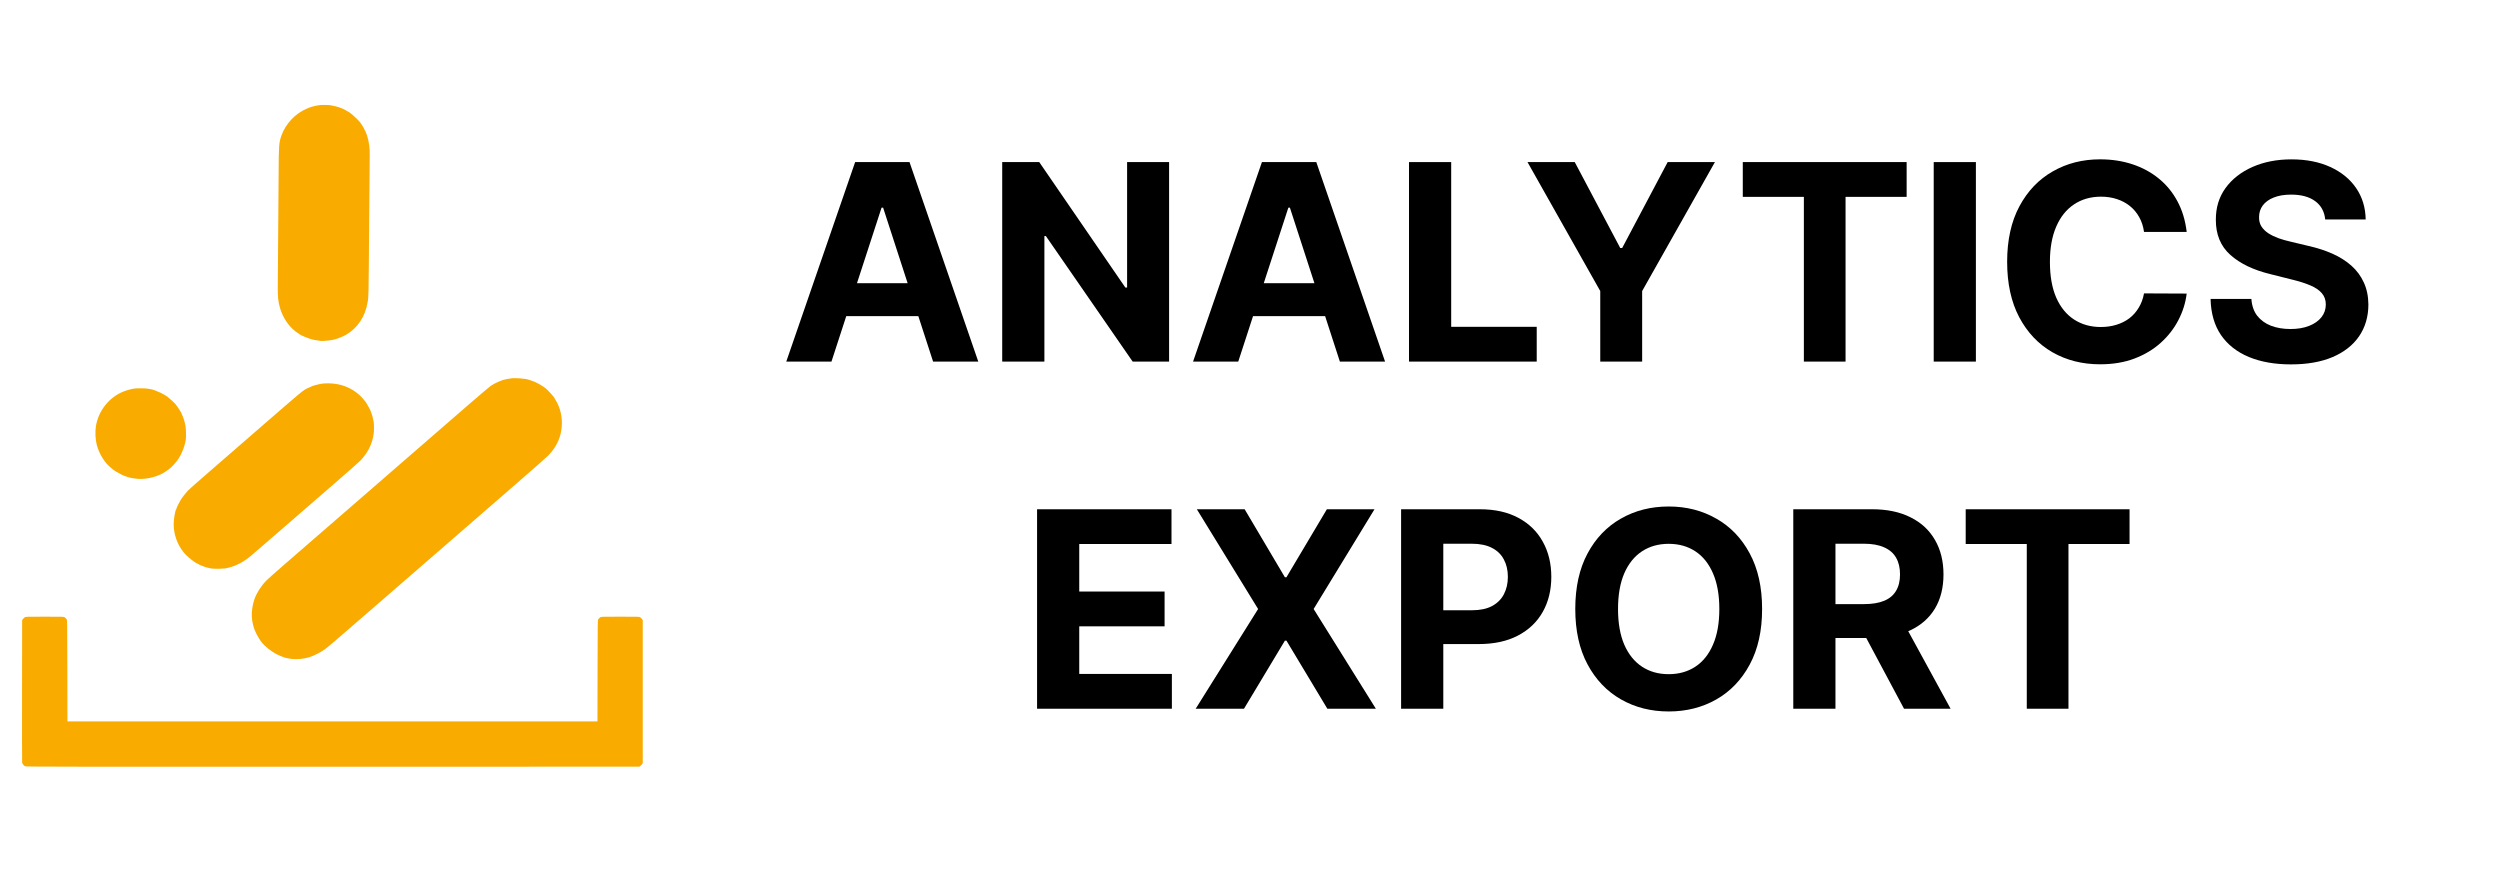 <?xml version="1.0" encoding="UTF-8" standalone="no"?>
<svg
   fill="none"
   height="55"
   viewBox="0 0 157 55"
   width="157"
   version="1.1"
   id="svg2681"
   sodipodi:docname="logo.svg"
   inkscape:version="1.1.2 (b8e25be833, 2022-02-05)"
   xmlns:inkscape="http://www.inkscape.org/namespaces/inkscape"
   xmlns:sodipodi="http://sodipodi.sourceforge.net/DTD/sodipodi-0.dtd"
   xmlns="http://www.w3.org/2000/svg"
   xmlns:svg="http://www.w3.org/2000/svg"
   xmlns:rdf="http://www.w3.org/1999/02/22-rdf-syntax-ns#"
   xmlns:cc="http://creativecommons.org/ns#"
   xmlns:dc="http://purl.org/dc/elements/1.1/">
  <g
     aria-label="ANALYTICS
EXPORT"
     id="text903"
     style="font-size:17.227px;line-height:1.25;fill:#000000;stroke-width:0.431">
    <path
       d="m 52.216,22.708 h -2.838 l 4.325,-12.529 h 3.414 l 4.319,12.529 h -2.838 l -3.138,-9.666 h -0.098 z m -0.177,-4.925 h 6.705 v 2.068 h -6.705 z"
       style="font-weight:bold;font-family:Inter;-inkscape-font-specification:'Inter Bold';text-align:center;text-anchor:middle"
       id="path7505" />
    <path
       d="m 73.419,10.179 v 12.529 h -2.288 l -5.451,-7.885 h -0.092 v 7.885 h -2.649 V 10.179 h 2.325 l 5.408,7.879 h 0.11 v -7.879 z"
       style="font-weight:bold;font-family:Inter;-inkscape-font-specification:'Inter Bold';text-align:center;text-anchor:middle"
       id="path7507" />
    <path
       d="m 77.762,22.708 h -2.838 l 4.325,-12.529 h 3.414 l 4.319,12.529 h -2.838 l -3.138,-9.666 h -0.098 z m -0.177,-4.925 h 6.705 v 2.068 h -6.705 z"
       style="font-weight:bold;font-family:Inter;-inkscape-font-specification:'Inter Bold';text-align:center;text-anchor:middle"
       id="path7509" />
    <path
       d="M 88.486,22.708 V 10.179 h 2.649 v 10.345 h 5.371 v 2.184 z"
       style="font-weight:bold;font-family:Inter;-inkscape-font-specification:'Inter Bold';text-align:center;text-anchor:middle"
       id="path7511" />
    <path
       d="m 95.927,10.179 h 2.967 l 2.857,5.396 h 0.122 l 2.857,-5.396 h 2.967 l -4.57,8.099 v 4.429 h -2.631 v -4.429 z"
       style="font-weight:bold;font-family:Inter;-inkscape-font-specification:'Inter Bold';text-align:center;text-anchor:middle"
       id="path7513" />
    <path
       d="m 109.447,12.363 v -2.184 h 10.29 v 2.184 h -3.836 v 10.345 h -2.618 V 12.363 Z"
       style="font-weight:bold;font-family:Inter;-inkscape-font-specification:'Inter Bold';text-align:center;text-anchor:middle"
       id="path7515" />
    <path
       d="m 124.086,10.179 v 12.529 h -2.649 V 10.179 Z"
       style="font-weight:bold;font-family:Inter;-inkscape-font-specification:'Inter Bold';text-align:center;text-anchor:middle"
       id="path7517" />
    <path
       d="m 137.324,14.565 h -2.679 q -0.073,-0.52 -0.3,-0.924 -0.226,-0.41 -0.581,-0.697 -0.355,-0.288 -0.82,-0.44 -0.459,-0.153 -0.997,-0.153 -0.973,0 -1.695,0.483 -0.722,0.477 -1.119,1.395 -0.398,0.911 -0.398,2.215 0,1.34 0.398,2.251 0.404,0.911 1.126,1.376 0.722,0.465 1.67,0.465 0.532,0 0.985,-0.141 0.459,-0.141 0.814,-0.41 0.355,-0.275 0.587,-0.667 0.239,-0.392 0.33,-0.893 l 2.679,0.012 q -0.104,0.863 -0.52,1.664 -0.41,0.795 -1.107,1.425 -0.691,0.624 -1.652,0.991 -0.954,0.361 -2.159,0.361 -1.676,0 -2.998,-0.759 -1.315,-0.759 -2.08,-2.196 -0.759,-1.438 -0.759,-3.481 0,-2.049 0.771,-3.487 0.771,-1.438 2.092,-2.19 1.321,-0.759 2.973,-0.759 1.089,0 2.019,0.306 0.936,0.306 1.658,0.893 0.722,0.581 1.175,1.425 0.459,0.844 0.587,1.933 z"
       style="font-weight:bold;font-family:Inter;-inkscape-font-specification:'Inter Bold';text-align:center;text-anchor:middle"
       id="path7519" />
    <path
       d="m 146.023,13.782 q -0.073,-0.74 -0.63,-1.15 -0.557,-0.41 -1.511,-0.41 -0.648,0 -1.095,0.184 -0.447,0.177 -0.685,0.496 -0.232,0.318 -0.232,0.722 -0.012,0.336 0.141,0.587 0.159,0.251 0.434,0.434 0.275,0.177 0.636,0.312 0.361,0.128 0.771,0.22 l 1.126,0.269 q 0.82,0.184 1.505,0.489 0.685,0.306 1.187,0.752 0.502,0.447 0.777,1.052 0.281,0.606 0.288,1.389 -0.006,1.15 -0.587,1.994 -0.575,0.838 -1.664,1.303 -1.083,0.459 -2.612,0.459 -1.517,0 -2.643,-0.465 -1.119,-0.465 -1.75,-1.376 -0.624,-0.918 -0.655,-2.27 h 2.563 q 0.043,0.63 0.361,1.052 0.324,0.416 0.863,0.63 0.544,0.208 1.23,0.208 0.673,0 1.168,-0.196 0.502,-0.196 0.777,-0.544 0.275,-0.349 0.275,-0.801 0,-0.422 -0.251,-0.71 -0.245,-0.288 -0.722,-0.489 -0.471,-0.202 -1.156,-0.367 l -1.364,-0.343 q -1.584,-0.385 -2.502,-1.205 -0.918,-0.82 -0.911,-2.208 -0.006,-1.138 0.606,-1.988 0.618,-0.85 1.695,-1.327 1.077,-0.477 2.447,-0.477 1.395,0 2.435,0.477 1.046,0.477 1.627,1.327 0.581,0.85 0.6,1.97 z"
       style="font-weight:bold;font-family:Inter;-inkscape-font-specification:'Inter Bold';text-align:center;text-anchor:middle"
       id="path7521" />
    <path
       d="M 65.128,44.51 V 31.981 h 8.442 v 2.184 h -5.793 v 2.985 h 5.359 v 2.184 h -5.359 v 2.991 H 73.594 v 2.184 z"
       style="font-weight:bold;font-family:Inter;-inkscape-font-specification:'Inter Bold';text-align:center;text-anchor:middle"
       id="path7523" />
    <path
       d="m 78.164,31.981 2.527,4.27 h 0.098 l 2.539,-4.27 h 2.991 l -3.823,6.264 3.909,6.264 H 83.358 l -2.569,-4.276 h -0.098 l -2.569,4.276 h -3.034 l 3.921,-6.264 -3.848,-6.264 z"
       style="font-weight:bold;font-family:Inter;-inkscape-font-specification:'Inter Bold';text-align:center;text-anchor:middle"
       id="path7525" />
    <path
       d="M 87.989,44.51 V 31.981 h 4.943 q 1.425,0 2.429,0.544 1.003,0.538 1.529,1.499 0.532,0.954 0.532,2.202 0,1.248 -0.538,2.202 -0.538,0.954 -1.56,1.487 -1.015,0.532 -2.459,0.532 h -3.15 v -2.123 h 2.722 q 0.765,0 1.26,-0.263 0.502,-0.269 0.746,-0.74 0.251,-0.477 0.251,-1.095 0,-0.624 -0.251,-1.089 -0.245,-0.471 -0.746,-0.728 -0.502,-0.263 -1.272,-0.263 h -1.786 v 10.363 z"
       style="font-weight:bold;font-family:Inter;-inkscape-font-specification:'Inter Bold';text-align:center;text-anchor:middle"
       id="path7527" />
    <path
       d="m 110.66,38.245 q 0,2.049 -0.777,3.487 -0.771,1.438 -2.104,2.196 -1.327,0.752 -2.985,0.752 -1.67,0 -2.998,-0.759 -1.327,-0.759 -2.098,-2.196 -0.771,-1.438 -0.771,-3.481 0,-2.049 0.771,-3.487 0.771,-1.438 2.098,-2.19 1.327,-0.759 2.998,-0.759 1.658,0 2.985,0.759 1.334,0.752 2.104,2.19 0.777,1.438 0.777,3.487 z m -2.686,0 q 0,-1.327 -0.398,-2.239 -0.392,-0.911 -1.107,-1.383 -0.716,-0.471 -1.676,-0.471 -0.96,0 -1.676,0.471 -0.716,0.471 -1.113,1.383 -0.392,0.911 -0.392,2.239 0,1.327 0.392,2.239 0.398,0.911 1.113,1.383 0.716,0.471 1.676,0.471 0.96,0 1.676,-0.471 0.716,-0.471 1.107,-1.383 0.398,-0.911 0.398,-2.239 z"
       style="font-weight:bold;font-family:Inter;-inkscape-font-specification:'Inter Bold';text-align:center;text-anchor:middle"
       id="path7529" />
    <path
       d="M 112.618,44.51 V 31.981 h 4.943 q 1.419,0 2.423,0.508 1.009,0.502 1.535,1.425 0.532,0.918 0.532,2.159 0,1.248 -0.538,2.147 -0.538,0.893 -1.56,1.37 -1.016,0.477 -2.459,0.477 h -3.31 v -2.129 h 2.881 q 0.759,0 1.26,-0.208 0.502,-0.208 0.746,-0.624 0.251,-0.416 0.251,-1.034 0,-0.624 -0.251,-1.052 -0.245,-0.428 -0.752,-0.648 -0.502,-0.226 -1.266,-0.226 h -1.786 v 10.363 z m 6.766,-5.701 3.114,5.701 h -2.924 l -3.046,-5.701 z"
       style="font-weight:bold;font-family:Inter;-inkscape-font-specification:'Inter Bold';text-align:center;text-anchor:middle"
       id="path7531" />
    <path
       d="m 123.446,34.165 v -2.184 h 10.29 v 2.184 h -3.836 v 10.345 h -2.618 V 34.165 Z"
       style="font-weight:bold;font-family:Inter;-inkscape-font-specification:'Inter Bold';text-align:center;text-anchor:middle"
       id="path7533" />
  </g>
  <defs
     id="defs2685" />
  <sodipodi:namedview
     inkscape:document-rotation="0"
     pagecolor="#ffffff"
     bordercolor="#666666"
     borderopacity="1"
     objecttolerance="10"
     gridtolerance="10"
     guidetolerance="10"
     inkscape:pageopacity="0"
     inkscape:pageshadow="2"
     inkscape:window-width="1920"
     inkscape:window-height="1013"
     id="namedview2683"
     showgrid="false"
     inkscape:pagecheckerboard="true"
     inkscape:zoom="5.9119708"
     inkscape:cx="90.74808"
     inkscape:cy="25.287676"
     inkscape:window-x="-9"
     inkscape:window-y="-9"
     inkscape:window-maximized="1"
     inkscape:current-layer="svg2681" />
  <path
     style="fill:#f9ab00;fill-opacity:1;stroke-width:0.022"
     d="m 1.587,48.127 c -0.088,-0.039 -0.181,-0.151 -0.196,-0.239 -0.007,-0.039 -0.01,-2.068 -0.006,-4.51 l 0.006,-4.439 0.045,-0.061 c 0.025,-0.033 0.073,-0.081 0.106,-0.106 0.06,-0.044 0.083,-0.045 1.265,-0.045 1.182,0 1.206,8.48e-4 1.265,0.045 0.033,0.025 0.081,0.073 0.106,0.106 0.045,0.06 0.045,0.068 0.051,3.243 l 0.006,3.182 h 16.643 16.643 l 0.006,-3.182 c 0.006,-3.175 0.006,-3.182 0.051,-3.243 0.025,-0.033 0.073,-0.081 0.106,-0.106 0.06,-0.044 0.083,-0.045 1.265,-0.045 1.182,0 1.206,8.48e-4 1.265,0.045 0.033,0.025 0.081,0.073 0.106,0.106 l 0.045,0.061 v 4.498 4.498 l -0.045,0.061 c -0.025,0.033 -0.073,0.081 -0.106,0.106 l -0.061,0.045 -19.249,0.005 c -15.971,0.004 -19.261,-3.03e-4 -19.316,-0.025 z m 16.678,-6.754 c -0.054,-0.01 -0.14,-0.024 -0.191,-0.032 -0.186,-0.029 -0.354,-0.09 -0.687,-0.251 -0.336,-0.163 -0.746,-0.489 -0.969,-0.771 -0.193,-0.245 -0.438,-0.722 -0.5,-0.977 -0.078,-0.317 -0.085,-0.356 -0.103,-0.605 -0.023,-0.299 0.042,-0.749 0.157,-1.091 0.129,-0.385 0.416,-0.837 0.749,-1.182 0.082,-0.085 0.57,-0.52 1.083,-0.965 2.82,-2.448 4.471,-3.88 5.325,-4.619 0.411,-0.356 0.855,-0.742 0.988,-0.859 0.133,-0.117 1.067,-0.927 2.075,-1.802 1.008,-0.874 2.428,-2.106 3.155,-2.736 0.727,-0.631 1.389,-1.193 1.471,-1.25 0.083,-0.057 0.249,-0.15 0.37,-0.207 0.273,-0.129 0.464,-0.191 0.703,-0.23 0.036,-0.006 0.12,-0.02 0.187,-0.031 0.258,-0.044 0.953,0.008 1.131,0.085 0.024,0.01 0.088,0.031 0.141,0.045 0.107,0.029 0.284,0.104 0.452,0.193 0.099,0.052 0.187,0.107 0.423,0.265 0.123,0.083 0.598,0.599 0.598,0.65 0,0.007 0.026,0.055 0.059,0.106 0.264,0.417 0.404,0.922 0.405,1.454 0.002,0.77 -0.287,1.459 -0.856,2.045 -0.096,0.098 -0.997,0.893 -2.004,1.766 -1.007,0.873 -1.939,1.682 -2.072,1.799 -0.133,0.116 -1.062,0.923 -2.064,1.792 -1.002,0.869 -2.801,2.429 -3.996,3.467 -3.875,3.363 -3.768,3.272 -4.062,3.456 -0.374,0.233 -0.793,0.408 -1.087,0.453 -0.042,0.006 -0.131,0.02 -0.197,0.031 -0.152,0.024 -0.551,0.025 -0.681,0.002 z M 13.248,35.7 c -0.188,-0.036 -0.476,-0.12 -0.504,-0.147 -0.011,-0.011 -0.034,-0.02 -0.05,-0.02 -0.036,0 -0.306,-0.132 -0.439,-0.215 -0.23,-0.143 -0.586,-0.455 -0.733,-0.642 -0.398,-0.508 -0.617,-1.135 -0.615,-1.759 0.001,-0.324 0.092,-0.856 0.159,-0.93 0.01,-0.011 0.019,-0.035 0.019,-0.052 0,-0.039 0.157,-0.366 0.248,-0.516 0.094,-0.156 0.311,-0.439 0.456,-0.595 0.112,-0.121 0.766,-0.692 4.312,-3.769 3.05,-2.646 2.892,-2.514 3.217,-2.678 0.217,-0.109 0.354,-0.16 0.582,-0.216 0.307,-0.075 0.41,-0.088 0.725,-0.087 0.579,8.47e-4 1.125,0.158 1.592,0.459 0.067,0.043 0.136,0.092 0.154,0.109 0.018,0.017 0.08,0.067 0.137,0.111 0.131,0.1 0.39,0.386 0.494,0.546 0.09,0.138 0.291,0.521 0.291,0.553 0,0.012 0.013,0.053 0.03,0.091 0.053,0.123 0.095,0.285 0.142,0.541 0.028,0.152 0.03,0.54 0.005,0.734 -0.086,0.658 -0.361,1.214 -0.849,1.718 -0.095,0.098 -0.816,0.735 -1.601,1.415 -0.785,0.68 -2.242,1.943 -3.239,2.808 -0.996,0.864 -1.9,1.645 -2.009,1.736 -0.473,0.394 -0.877,0.611 -1.392,0.748 -0.226,0.06 -0.296,0.069 -0.617,0.076 -0.243,0.005 -0.413,-0.002 -0.516,-0.022 z M 8.659,30.071 c -0.164,-0.01 -0.438,-0.053 -0.537,-0.084 -0.055,-0.017 -0.134,-0.042 -0.176,-0.054 -0.102,-0.031 -0.131,-0.043 -0.359,-0.151 -0.166,-0.079 -0.462,-0.26 -0.497,-0.305 -0.006,-0.008 -0.046,-0.04 -0.088,-0.072 -0.406,-0.305 -0.769,-0.881 -0.925,-1.468 -0.089,-0.335 -0.111,-0.838 -0.052,-1.186 0.163,-0.959 0.818,-1.787 1.701,-2.152 0.216,-0.089 0.494,-0.166 0.719,-0.198 0.16,-0.023 0.693,-0.018 0.829,0.007 0.11,0.021 0.231,0.041 0.247,0.042 0.046,0.002 0.411,0.141 0.568,0.216 0.151,0.072 0.359,0.194 0.437,0.256 0.117,0.093 0.412,0.362 0.474,0.433 0.109,0.124 0.393,0.555 0.393,0.598 0,0.011 0.018,0.054 0.041,0.096 0.071,0.132 0.177,0.473 0.213,0.684 0.035,0.204 0.047,0.689 0.022,0.875 -0.048,0.353 -0.228,0.835 -0.433,1.162 -0.147,0.234 -0.473,0.595 -0.633,0.7 -0.03,0.02 -0.104,0.072 -0.165,0.117 -0.439,0.323 -1.173,0.524 -1.779,0.486 z m 11.471,-8.665 c -0.005,-0.004 -0.077,-0.014 -0.16,-0.022 -0.083,-0.008 -0.159,-0.019 -0.168,-0.024 -0.009,-0.006 -0.055,-0.016 -0.101,-0.023 -0.241,-0.035 -0.853,-0.285 -0.944,-0.386 -0.021,-0.023 -0.046,-0.041 -0.057,-0.041 -0.028,0 -0.207,-0.139 -0.33,-0.256 -0.39,-0.372 -0.676,-0.873 -0.816,-1.428 -0.087,-0.346 -0.11,-0.574 -0.11,-1.127 -8.47e-4,-0.723 0.035,-5.487 0.042,-5.687 0.004,-0.091 0.009,-0.777 0.012,-1.526 0.008,-1.779 0.019,-1.927 0.178,-2.377 0.257,-0.73 0.868,-1.38 1.578,-1.68 0.042,-0.018 0.114,-0.048 0.16,-0.068 0.046,-0.02 0.122,-0.045 0.17,-0.057 0.048,-0.012 0.129,-0.033 0.18,-0.046 0.051,-0.013 0.123,-0.028 0.159,-0.032 0.036,-0.005 0.094,-0.015 0.129,-0.022 0.075,-0.016 0.567,-0.017 0.662,-3.39e-4 0.036,0.006 0.091,0.016 0.121,0.023 0.306,0.064 0.29,0.06 0.351,0.085 0.018,0.007 0.061,0.018 0.095,0.024 0.034,0.006 0.075,0.021 0.09,0.033 0.015,0.012 0.046,0.026 0.069,0.029 0.064,0.01 0.352,0.162 0.524,0.275 0.137,0.09 0.528,0.456 0.641,0.598 0.16,0.202 0.364,0.584 0.445,0.834 0.119,0.369 0.184,0.84 0.169,1.23 -0.004,0.103 -0.014,1.303 -0.023,2.668 -0.009,1.365 -0.018,2.59 -0.022,2.723 -0.003,0.133 -0.008,0.805 -0.011,1.493 -0.005,1.197 -0.027,2.111 -0.053,2.229 -0.007,0.03 -0.018,0.089 -0.025,0.132 -0.143,0.886 -0.615,1.604 -1.338,2.036 -0.115,0.069 -0.369,0.184 -0.496,0.225 -0.077,0.025 -0.175,0.057 -0.218,0.071 -0.042,0.014 -0.106,0.028 -0.143,0.032 -0.036,0.004 -0.115,0.018 -0.176,0.031 -0.108,0.023 -0.566,0.05 -0.584,0.035 z"
     id="path2644-7" />
</svg>
